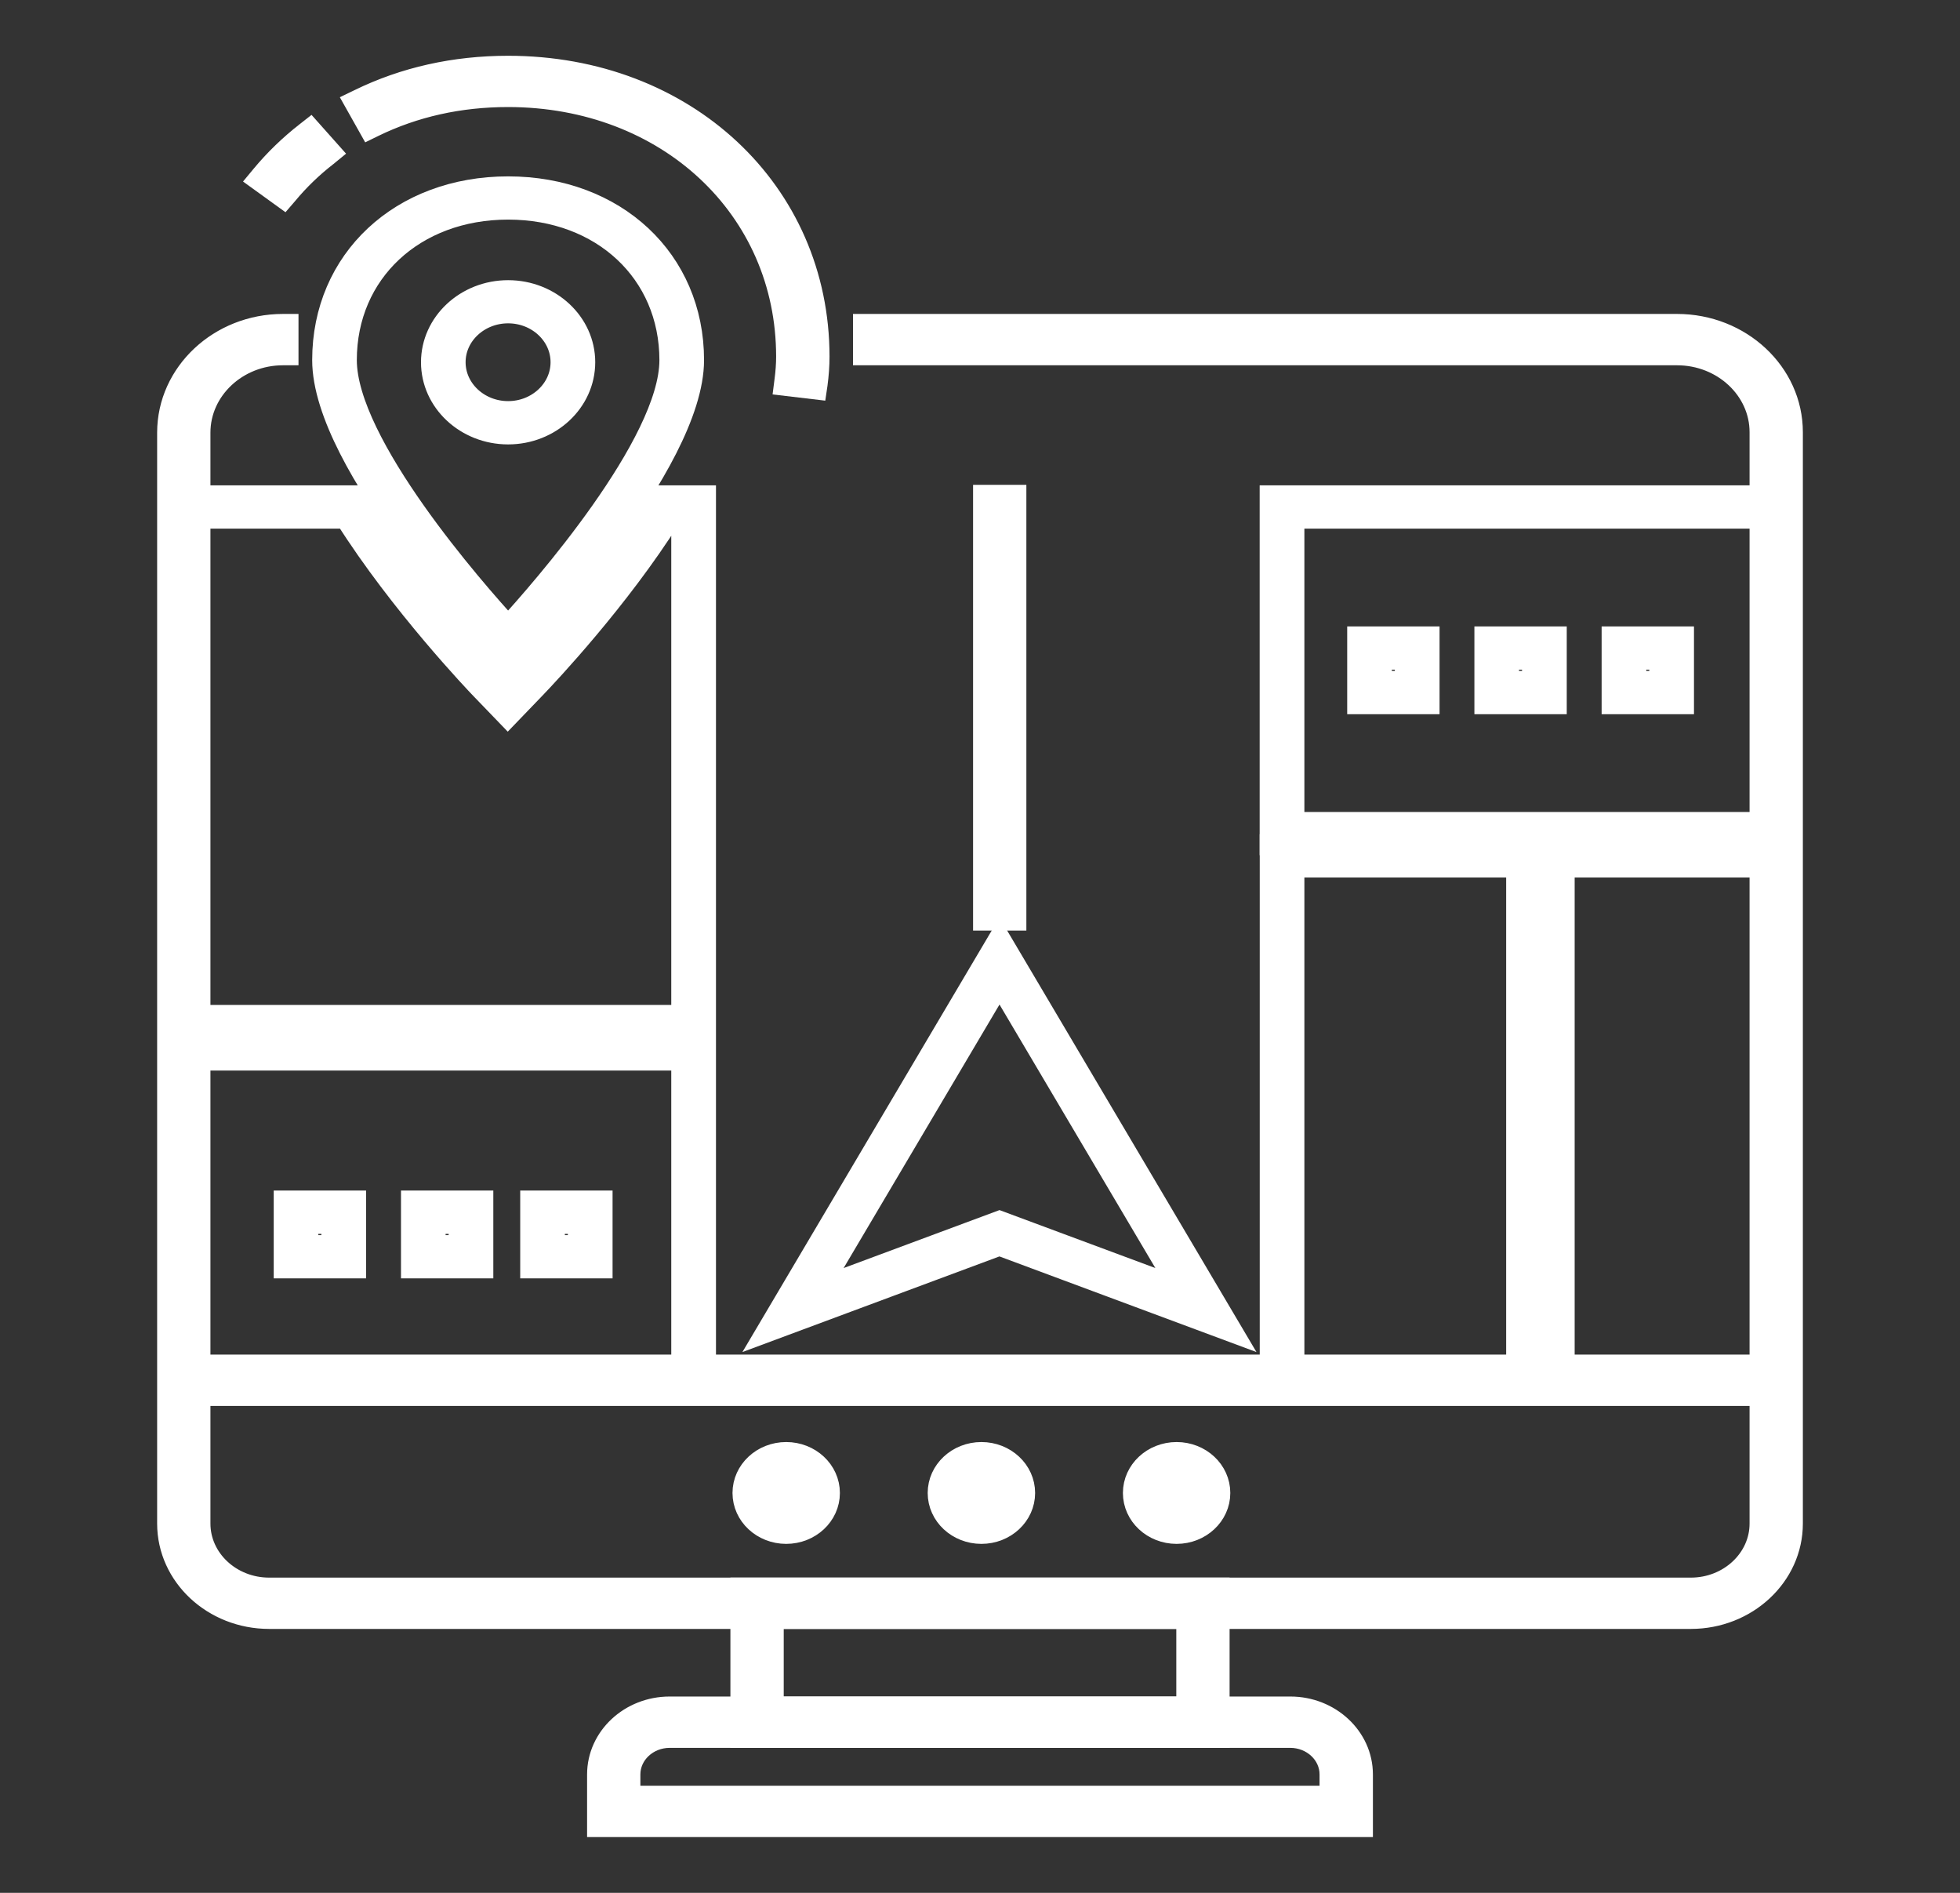 <svg width="58" height="56" viewBox="0 0 58 56" fill="none" xmlns="http://www.w3.org/2000/svg">
<rect x="0" y="0" width="58" height="56" fill="#333333" stroke="none"/>
<path d="M45.543 41.204H37.628V25.03H45.543V41.204ZM38.249 40.624H44.92V25.611H38.249V40.624V40.624Z" fill="white" stroke="white" stroke-width="0.7" stroke-miterlimit="10"/>
<path d="M52.835 41.204H45.626V25.03H52.835V41.204ZM46.247 40.624H52.215V25.611H46.247V40.624Z" fill="white" stroke="white" stroke-width="0.7" stroke-miterlimit="10"/>
<path d="M52.836 24.952H37.626V14.709H52.836V24.952ZM38.249 24.373H52.215V15.29H38.249V24.373ZM49.778 20.78H47.745V18.883H49.778V20.78ZM48.366 20.199H49.156V19.462H48.366V20.199ZM46.013 20.78H43.98V18.883H46.013V20.78ZM44.6 20.199H45.39V19.462H44.6V20.199ZM42.249 20.78H40.216V18.883H42.249V20.78ZM40.837 20.199H41.626V19.462H40.837V20.199Z" fill="white" stroke="white" stroke-width="0.7" stroke-miterlimit="10"/>
<path d="M20.837 41.204H5.156V14.709H10.612L10.702 14.854C12.301 17.427 14.615 19.847 14.713 19.949L15.027 20.274L15.341 19.949C15.749 19.525 17.861 17.282 19.365 14.854L19.455 14.709H20.837V30.661H6.013V30.739H20.837V41.204V41.204ZM5.776 40.625H20.214V31.323H5.776V40.625ZM5.776 30.082H20.214V15.29H19.81C18.282 17.709 16.209 19.912 15.801 20.336L15.025 21.142L14.248 20.336C14.15 20.234 11.878 17.861 10.253 15.29H5.776V30.082ZM17.777 37.47H15.744V35.572H17.777V37.47V37.47ZM16.365 36.891H17.154V36.154H16.365V36.891ZM14.248 37.47H12.216V35.572H14.248V37.47ZM12.836 36.891H13.626V36.154H12.836V36.891ZM10.483 37.47H8.45V35.572H10.483V37.47ZM9.07 36.891H9.86V36.154H9.07V36.891Z" fill="white" stroke="white" stroke-width="0.7" stroke-miterlimit="10"/>
<path d="M22.774 39.328L29.575 27.832L36.376 39.328L29.575 36.798L22.774 39.328ZM29.577 36.174L34.994 38.188L29.577 29.032L24.16 38.188L29.577 36.174Z" fill="white" stroke="white" stroke-width="0.7" stroke-miterlimit="10"/>
<path d="M23.265 45.224C23.888 45.224 24.394 44.752 24.394 44.17C24.394 43.588 23.888 43.116 23.265 43.116C22.641 43.116 22.135 43.588 22.135 44.17C22.135 44.752 22.641 45.224 23.265 45.224Z" fill="white" stroke="white" stroke-width="0.7" stroke-miterlimit="10"/>
<path d="M23.265 45.326C22.581 45.326 22.026 44.809 22.026 44.17C22.026 43.531 22.581 43.013 23.265 43.013C23.949 43.013 24.504 43.531 24.504 44.17C24.504 44.809 23.949 45.326 23.265 45.326ZM23.265 43.218C22.703 43.218 22.245 43.646 22.245 44.17C22.245 44.694 22.703 45.122 23.265 45.122C23.826 45.122 24.285 44.694 24.285 44.17C24.285 43.646 23.828 43.218 23.265 43.218Z" fill="white" stroke="white" stroke-width="0.7" stroke-miterlimit="10"/>
<path d="M29.042 45.224C29.666 45.224 30.172 44.752 30.172 44.17C30.172 43.588 29.666 43.116 29.042 43.116C28.418 43.116 27.913 43.588 27.913 44.17C27.913 44.752 28.418 45.224 29.042 45.224Z" fill="white" stroke="white" stroke-width="0.7" stroke-miterlimit="10"/>
<path d="M29.042 45.326C28.357 45.326 27.802 44.809 27.802 44.17C27.802 43.531 28.357 43.013 29.042 43.013C29.726 43.013 30.281 43.531 30.281 44.17C30.281 44.809 29.726 45.326 29.042 45.326ZM29.042 43.218C28.48 43.218 28.022 43.646 28.022 44.17C28.022 44.694 28.48 45.122 29.042 45.122C29.603 45.122 30.061 44.694 30.061 44.17C30.061 43.646 29.603 43.218 29.042 43.218Z" fill="white" stroke="white" stroke-width="0.7" stroke-miterlimit="10"/>
<path d="M34.819 45.224C35.443 45.224 35.948 44.752 35.948 44.17C35.948 43.588 35.443 43.116 34.819 43.116C34.195 43.116 33.689 43.588 33.689 44.17C33.689 44.752 34.195 45.224 34.819 45.224Z" fill="white" stroke="white" stroke-width="0.7" stroke-miterlimit="10"/>
<path d="M34.818 45.326C34.134 45.326 33.579 44.809 33.579 44.17C33.579 43.531 34.134 43.013 34.818 43.013C35.503 43.013 36.057 43.531 36.057 44.17C36.057 44.809 35.5 45.326 34.818 45.326ZM34.818 43.218C34.257 43.218 33.798 43.646 33.798 44.17C33.798 44.694 34.257 45.122 34.818 45.122C35.38 45.122 35.838 44.694 35.838 44.17C35.838 43.646 35.38 43.218 34.818 43.218Z" fill="white" stroke="white" stroke-width="0.7" stroke-miterlimit="10"/>
<path d="M29.912 27.079H29.254V26.26H29.912V27.079ZM29.912 25.441H29.254V24.622H29.912V25.441ZM29.912 23.804H29.254V22.985H29.912V23.804ZM29.912 22.166H29.254V21.347H29.912V22.166ZM29.912 20.528H29.254V19.709H29.912V20.528ZM29.912 18.891H29.254V18.072H29.912V18.891ZM29.912 17.253H29.254V16.434H29.912V17.253ZM29.912 15.615H29.254V14.796H29.912V15.615Z" fill="white" stroke="white" stroke-width="0.7" stroke-miterlimit="10"/>
<path d="M30.022 27.181H29.145V26.157H30.022V27.181ZM29.364 26.976H29.803V26.362H29.364V26.976ZM30.022 25.543H29.145V24.52H30.022V25.543ZM29.364 25.339H29.803V24.725H29.364V25.339ZM30.022 23.906H29.145V22.882H30.022V23.906ZM29.364 23.701H29.803V23.087H29.364V23.701ZM30.022 22.268H29.145V21.244H30.022V22.268ZM29.364 22.063H29.803V21.449H29.364V22.063ZM30.022 20.63H29.145V19.607H30.022V20.63ZM29.364 20.426H29.803V19.812H29.364V20.426ZM30.022 18.993H29.145V17.969H30.022V18.993ZM29.364 18.788H29.803V18.174H29.364V18.788ZM30.022 17.355H29.145V16.331H30.022V17.355ZM29.364 17.15H29.803V16.536H29.364V17.15ZM30.022 15.717H29.145V14.694H30.022V15.717ZM29.364 15.513H29.803V14.899H29.364V15.513Z" fill="white" stroke="white" stroke-width="0.7" stroke-miterlimit="10"/>
<path d="M52.561 40.528H5.439V41.142H52.561V40.528Z" fill="white" stroke="white" stroke-width="0.7" stroke-miterlimit="10"/>
<path d="M52.671 41.245H5.329V40.426H52.671V41.245ZM5.548 41.04H52.452V40.63H5.548V41.04Z" fill="white" stroke="white" stroke-width="0.7" stroke-miterlimit="10"/>
<path d="M50.035 47.74H7.965C6.39 47.74 5.11 46.545 5.11 45.075V12.801C5.11 11.114 6.572 9.74 8.373 9.74V10.354C6.936 10.354 5.767 11.452 5.767 12.801V45.075C5.767 46.205 6.752 47.126 7.965 47.126H50.035C51.245 47.126 52.232 46.207 52.232 45.075V12.786C52.232 11.445 51.063 10.354 49.627 10.354H25.701V9.74H49.627C51.425 9.74 52.89 11.106 52.89 12.786V45.075C52.89 46.545 51.607 47.74 50.035 47.74Z" fill="white" stroke="white" stroke-width="0.7" stroke-miterlimit="10"/>
<path d="M50.035 47.842H7.965C6.329 47.842 5 46.602 5 45.075V12.8C5 11.056 6.513 9.638 8.373 9.638H8.483V10.457H8.373C6.998 10.457 5.877 11.509 5.877 12.8V45.075C5.877 46.15 6.814 47.024 7.965 47.024H50.035C51.186 47.024 52.123 46.15 52.123 45.075V12.786C52.123 11.503 51.004 10.457 49.627 10.457H25.592V9.638H49.627C51.487 9.638 53 11.05 53 12.786V45.075C53 46.602 51.669 47.842 50.035 47.842ZM8.261 9.844C6.575 9.9 5.219 11.204 5.219 12.8V45.075C5.219 46.487 6.452 47.638 7.965 47.638H50.035C51.548 47.638 52.781 46.487 52.781 45.075V12.786C52.781 11.163 51.366 9.842 49.627 9.842H25.811V10.252H49.627C51.123 10.252 52.342 11.388 52.342 12.786V45.075C52.342 46.262 51.307 47.228 50.035 47.228H7.965C6.693 47.228 5.658 46.262 5.658 45.075V12.8C5.658 11.429 6.816 10.309 8.263 10.254V9.844H8.261Z" fill="white" stroke="white" stroke-width="0.7" stroke-miterlimit="10"/>
<path d="M15.036 19.465L14.804 19.222C14.591 18.999 9.588 13.73 9.588 10.653C9.588 7.707 11.88 5.568 15.036 5.568C18.192 5.568 20.484 7.707 20.484 10.653C20.484 13.723 15.481 18.999 15.268 19.222L15.036 19.465ZM15.036 6.147C12.24 6.147 10.209 8.043 10.209 10.653C10.209 13.152 14.043 17.502 15.036 18.585C16.03 17.5 19.863 13.148 19.863 10.653C19.861 8.043 17.832 6.147 15.036 6.147ZM15.036 12.798C13.808 12.798 12.808 11.865 12.808 10.718C12.808 9.572 13.808 8.639 15.036 8.639C16.264 8.639 17.264 9.57 17.264 10.716C17.264 11.865 16.264 12.798 15.036 12.798ZM15.036 9.216C14.15 9.216 13.428 9.889 13.428 10.716C13.428 11.543 14.15 12.217 15.036 12.217C15.922 12.217 16.642 11.543 16.642 10.716C16.642 9.889 15.922 9.216 15.036 9.216Z" fill="white" stroke="white" stroke-width="0.7" stroke-miterlimit="10"/>
<path d="M35.926 51.259H22.074V47.126H35.926V51.259ZM22.732 50.645H35.268V47.74H22.732V50.645Z" fill="white" stroke="white" stroke-width="0.7" stroke-miterlimit="10"/>
<path d="M36.036 51.361H21.964V47.023H36.036V51.361ZM22.184 51.157H35.816V47.228H22.184V51.157ZM35.378 50.747H22.622V47.638H35.378V50.747ZM22.842 50.542H35.159V47.842H22.842V50.542Z" fill="white" stroke="white" stroke-width="0.7" stroke-miterlimit="10"/>
<path d="M40.166 53.898H17.833V52.498C17.833 51.476 18.723 50.645 19.817 50.645H38.183C39.278 50.645 40.168 51.476 40.168 52.498V53.898H40.166ZM18.491 53.284H39.508V52.498C39.508 51.816 38.913 51.259 38.181 51.259H19.817C19.087 51.259 18.491 51.814 18.491 52.498V53.284V53.284Z" fill="white" stroke="white" stroke-width="0.7" stroke-miterlimit="10"/>
<path d="M40.275 54H17.723V52.497C17.723 51.421 18.661 50.542 19.817 50.542H38.183C39.336 50.542 40.277 51.419 40.277 52.497V54H40.275ZM17.942 53.795H40.056V52.497C40.056 51.533 39.216 50.747 38.181 50.747H19.817C18.784 50.747 17.942 51.531 17.942 52.497V53.795V53.795ZM39.617 53.386H18.381V52.497C18.381 51.758 19.025 51.157 19.817 51.157H38.183C38.974 51.157 39.619 51.758 39.619 52.497V53.386H39.617ZM18.6 53.181H39.398V52.497C39.398 51.871 38.852 51.361 38.181 51.361H19.817C19.146 51.361 18.6 51.871 18.6 52.497V53.181V53.181Z" fill="white" stroke="white" stroke-width="0.7" stroke-miterlimit="10"/>
<path d="M24.03 11.351L23.376 11.273C23.409 11.023 23.427 10.78 23.427 10.548C23.427 6.082 19.819 2.714 15.034 2.714C13.577 2.714 12.22 3.017 10.996 3.615L10.691 3.07C12.011 2.426 13.472 2.1 15.034 2.1C20.194 2.1 24.085 5.732 24.085 10.548C24.085 10.806 24.067 11.077 24.03 11.351Z" fill="white" stroke="white" stroke-width="0.7" stroke-miterlimit="10"/>
<path d="M24.125 11.466L23.254 11.363L23.267 11.261C23.3 11.015 23.317 10.776 23.317 10.549C23.317 6.141 19.756 2.817 15.034 2.817C13.595 2.817 12.255 3.116 11.046 3.705L10.95 3.752L10.544 3.03L10.641 2.983C11.976 2.33 13.455 2 15.036 2C20.258 2 24.197 5.677 24.197 10.551C24.197 10.811 24.177 11.085 24.14 11.365L24.125 11.466ZM23.499 11.185L23.934 11.236C23.962 11.001 23.975 10.77 23.975 10.549C23.975 5.791 20.131 2.203 15.034 2.203C13.527 2.203 12.117 2.51 10.838 3.116L11.042 3.478C12.257 2.903 13.599 2.612 15.034 2.612C19.881 2.612 23.537 6.025 23.537 10.549C23.537 10.753 23.523 10.966 23.499 11.185Z" fill="white" stroke="white" stroke-width="0.7" stroke-miterlimit="10"/>
<path d="M8.373 5.664L7.854 5.288C8.24 4.823 8.678 4.397 9.163 4.022L9.584 4.495C9.137 4.841 8.729 5.236 8.373 5.664Z" fill="white" stroke="white" stroke-width="0.7" stroke-miterlimit="10"/>
<path d="M8.393 5.807L7.7 5.306L7.768 5.224C8.158 4.753 8.604 4.323 9.093 3.942L9.176 3.877L9.737 4.507L9.654 4.575C9.213 4.917 8.812 5.304 8.461 5.728L8.393 5.807ZM8.007 5.271L8.354 5.521C8.676 5.144 9.036 4.796 9.428 4.483L9.147 4.168C8.733 4.499 8.349 4.87 8.007 5.271Z" fill="white" stroke="white" stroke-width="0.7" stroke-miterlimit="10"/>
</svg>
